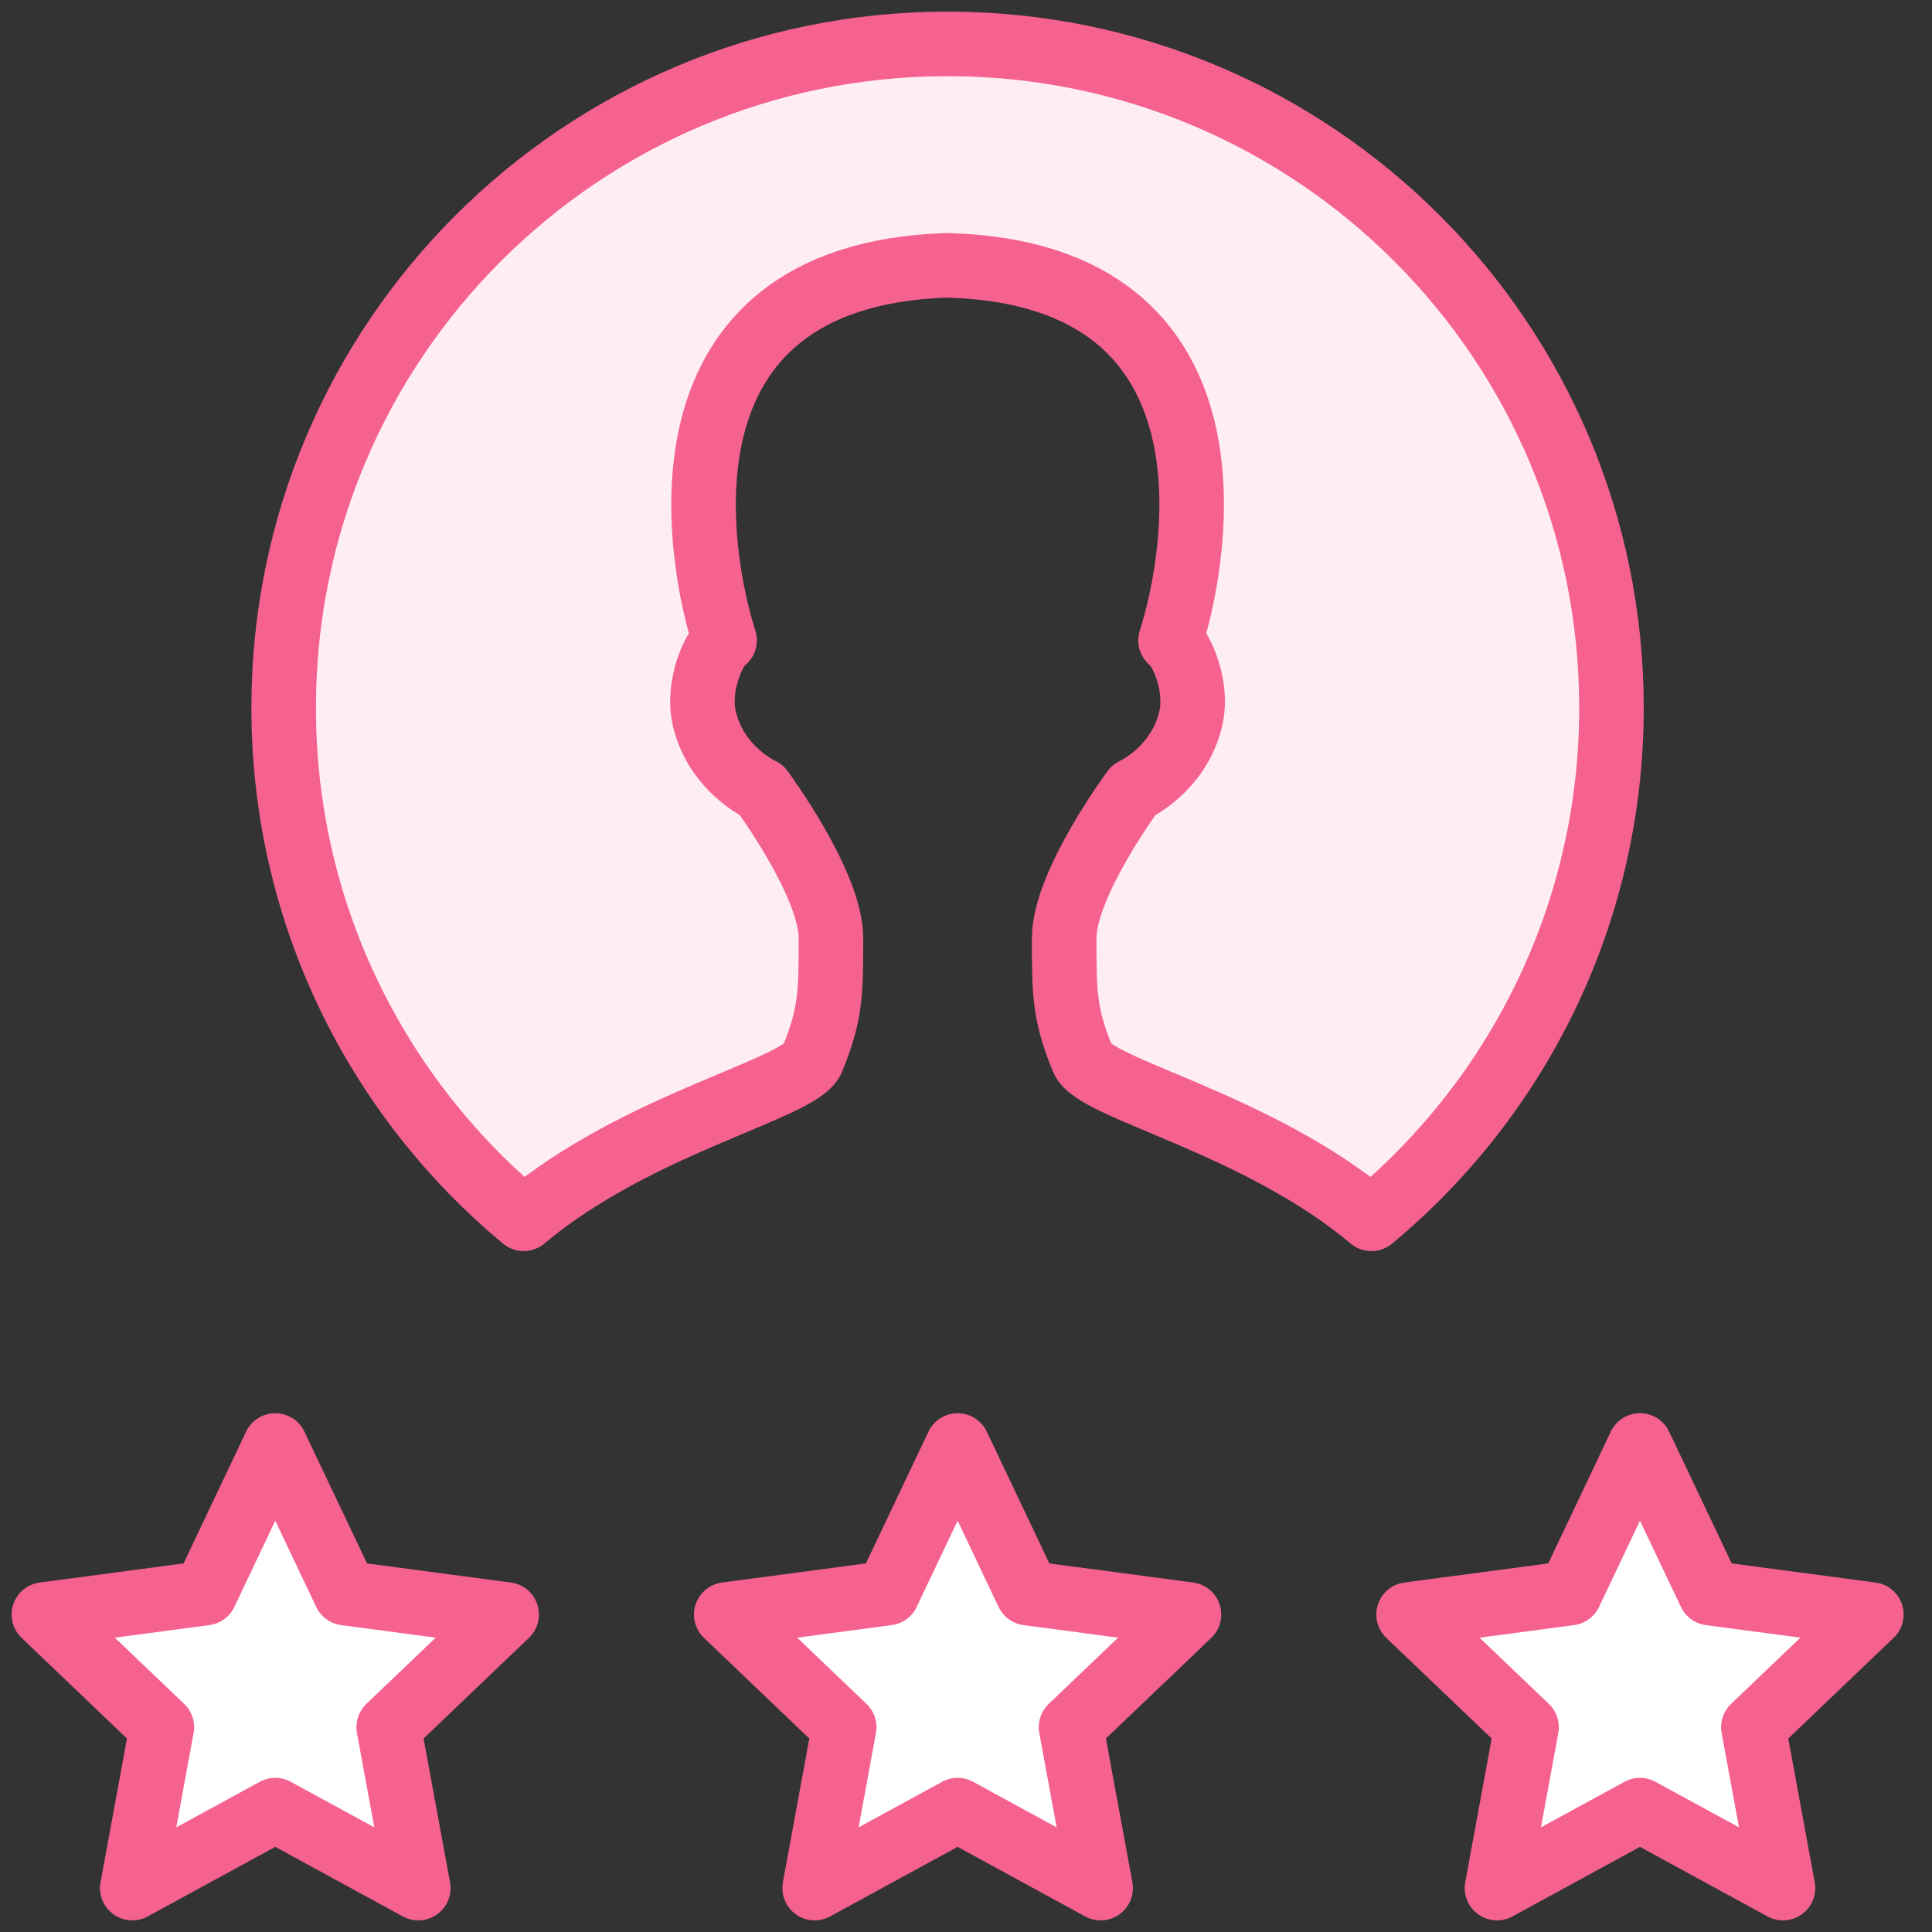 <?xml version="1.0" encoding="UTF-8" standalone="no"?>
<svg width="44px" height="44px" viewBox="0 0 44 44" version="1.1" xmlns="http://www.w3.org/2000/svg" xmlns:xlink="http://www.w3.org/1999/xlink">
    <rect x="0" y="0" width="44" height="44" fill="#333333" stroke="none"/>
    <!-- Generator: Sketch 40.3 (33839) - http://www.bohemiancoding.com/sketch -->
    <title>25-web-seo-internet-user-rating</title>
    <desc>Created with Sketch.</desc>
    <defs></defs>
    <g id="Page-1" stroke="none" stroke-width="1" fill="none" fill-rule="evenodd" stroke-linecap="round" stroke-linejoin="round">
        <g id="Product" transform="translate(-489, -1776)" stroke="#F66290" stroke-width="1.47">
            <g id="25-web-seo-internet-user-rating" transform="translate(490, 1777)">
                <polygon id="Layer-1" fill="#FFFFFF" points="5.269 31.92 6.866 35.282 10.538 35.77 7.852 38.336 8.526 42 5.269 40.224 2.013 42 2.686 38.336 0 35.77 3.673 35.282"></polygon>
                <polygon id="Layer-2" fill="#FFFFFF" points="20.809 31.92 22.406 35.282 26.078 35.77 23.392 38.336 24.066 42 20.809 40.224 17.553 42 18.226 38.336 15.54 35.77 19.213 35.282"></polygon>
                <polygon id="Layer-3" fill="#FFFFFF" points="36.349 31.92 37.946 35.282 41.618 35.77 38.932 38.336 39.606 42 36.349 40.224 33.093 42 33.766 38.336 31.08 35.77 34.753 35.282"></polygon>
                <path d="M30.233,26.758 C33.573,23.984 35.7,19.801 35.7,15.12 C35.7,6.769 28.931,0 20.58,0 C12.229,0 5.46,6.769 5.46,15.12 C5.46,19.8 7.586,23.984 10.926,26.757 C13.524,24.573 17.221,23.804 17.5,23.123 C17.924,22.088 17.924,21.606 17.924,20.366 C17.924,19.125 16.342,16.992 16.342,16.992 C16.342,16.992 15.33,16.542 15.046,15.387 C14.855,14.61 15.278,13.725 15.502,13.584 C14.902,11.716 13.705,5.276 20.556,5.042 C20.586,5.041 20.616,5.041 20.646,5.045 C27.455,5.277 26.258,11.717 25.658,13.585 C25.882,13.726 26.305,14.611 26.114,15.388 C25.83,16.543 24.818,16.994 24.818,16.994 C24.818,16.994 23.236,19.127 23.236,20.367 C23.236,21.607 23.236,22.089 23.66,23.124 C23.939,23.805 27.635,24.575 30.233,26.758 L30.233,26.758 Z" id="Layer-4" fill="#FEEEF3"></path>
            </g>
        </g>
    </g>
</svg>